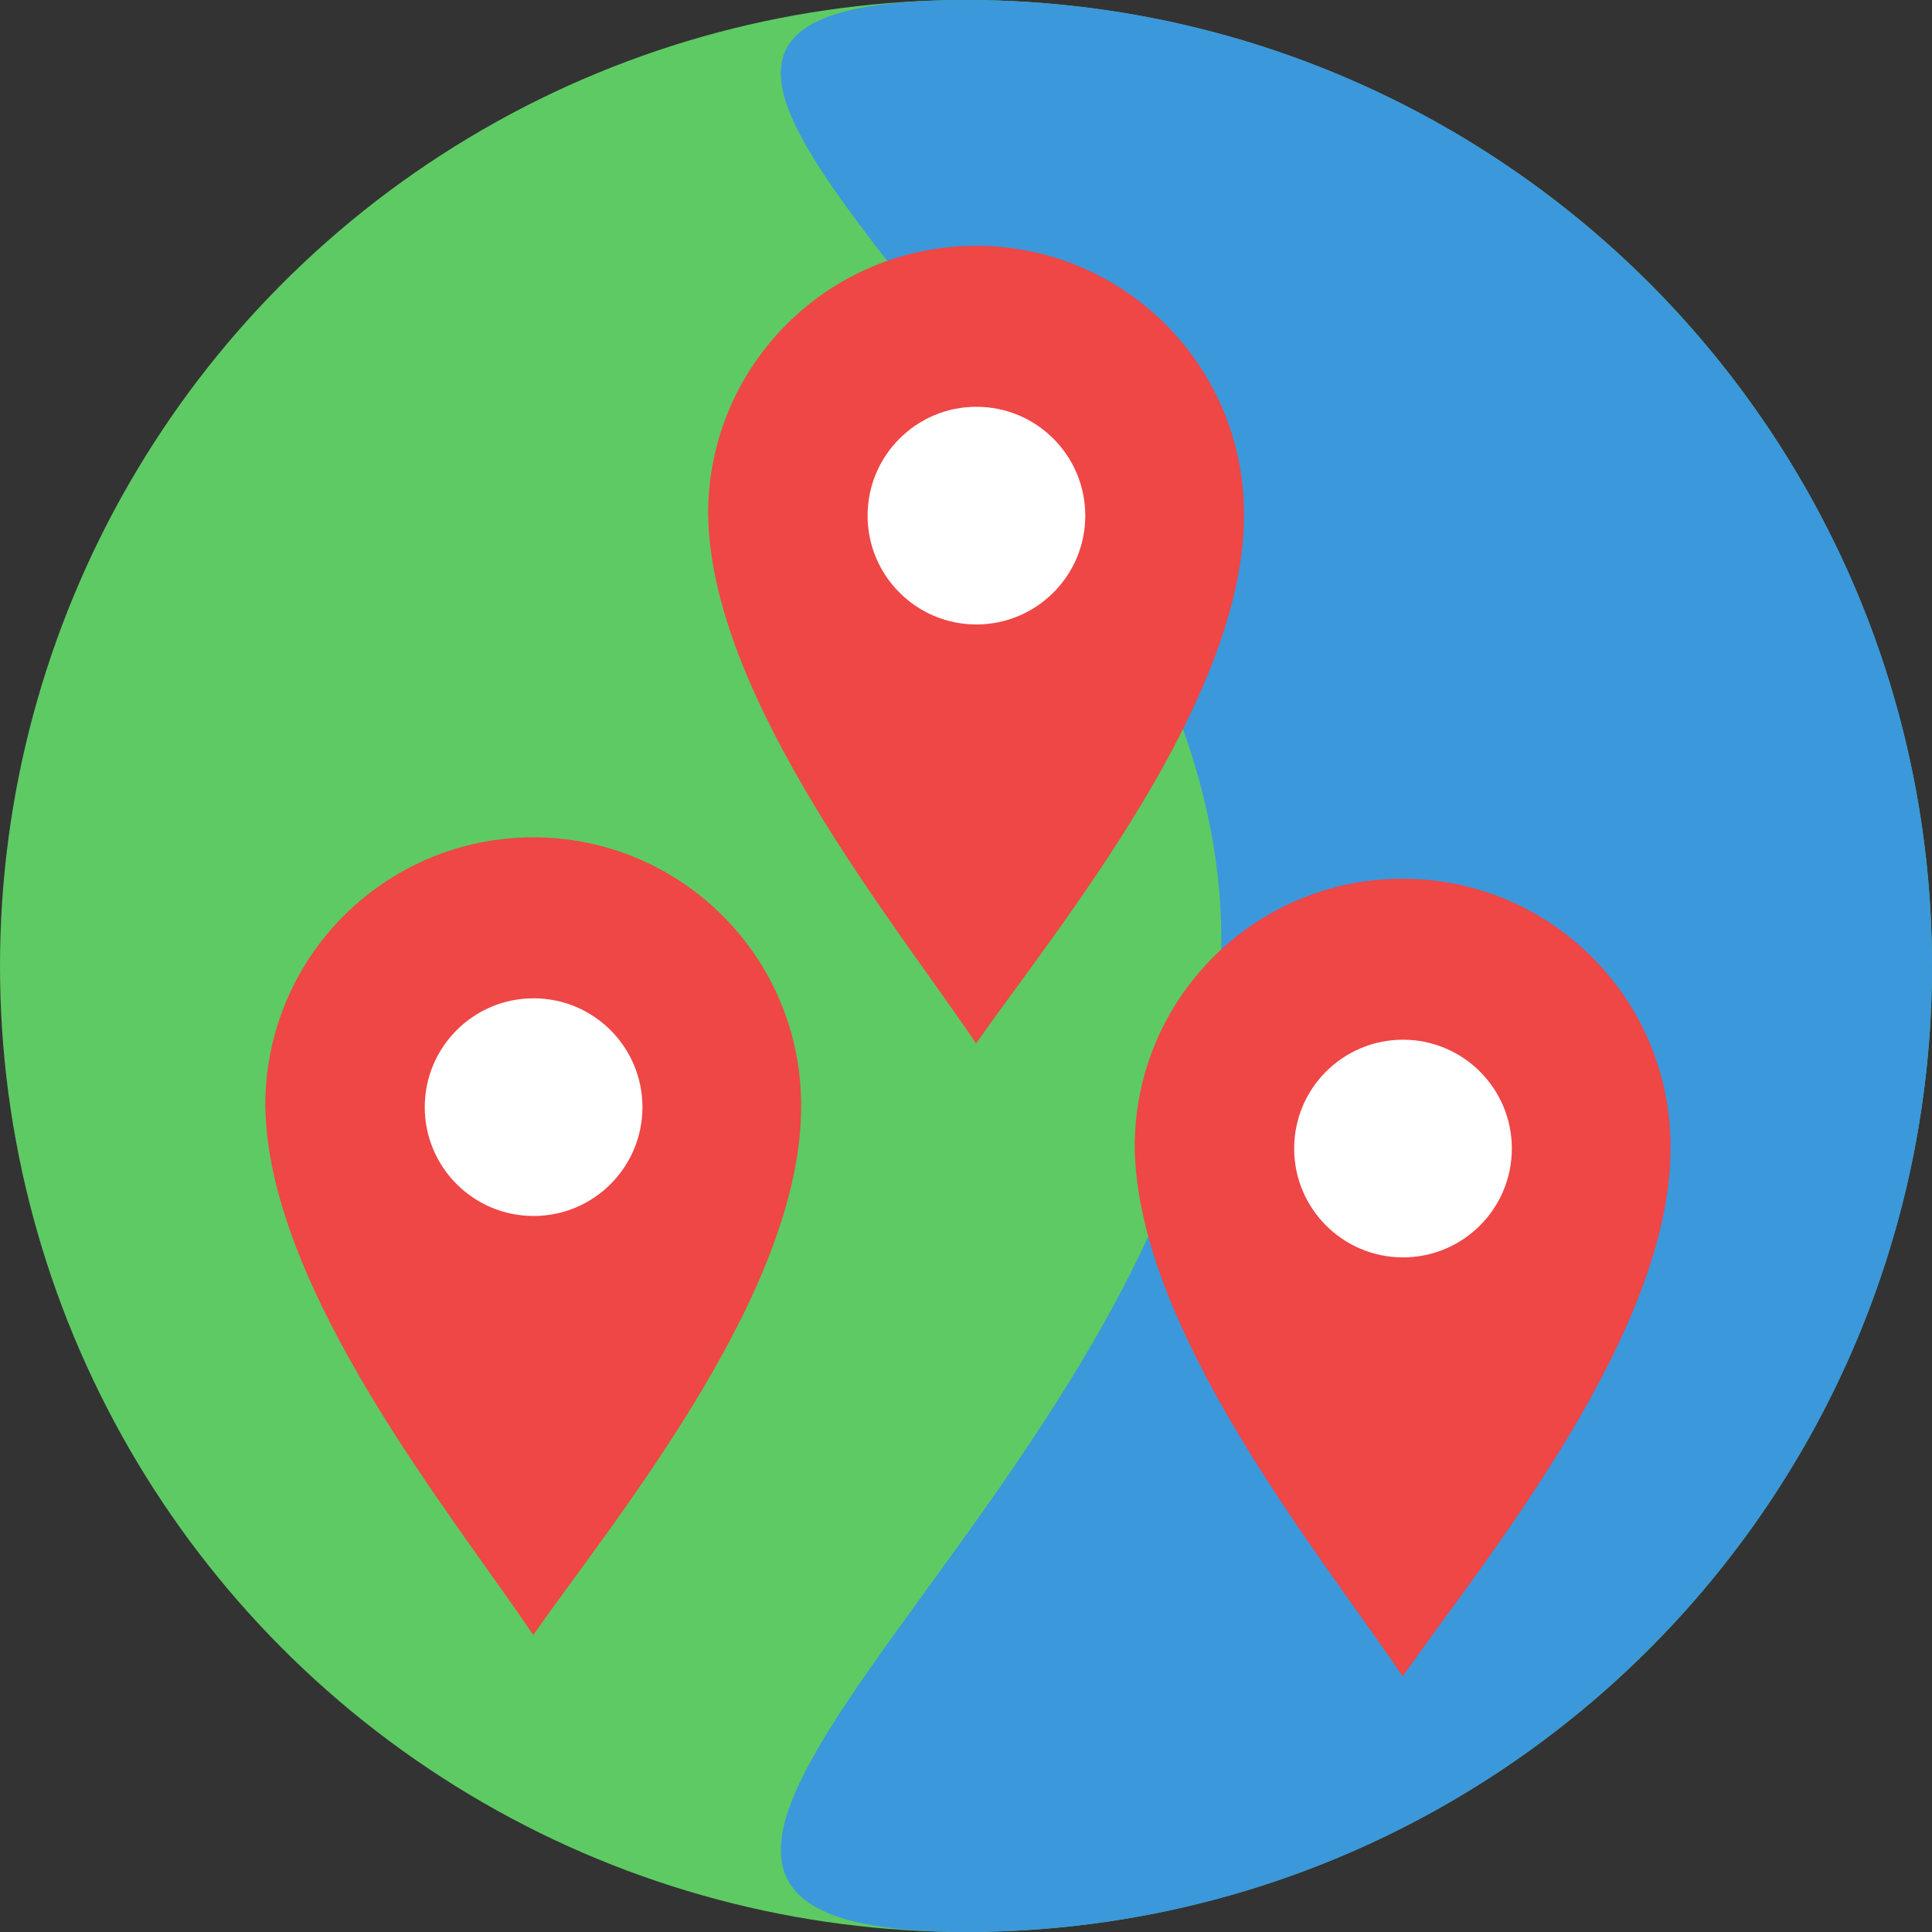<?xml version="1.0" encoding="UTF-8" standalone="no"?>
<!-- Created with Inkscape (http://www.inkscape.org/) -->

<svg
   xmlns:dc="http://purl.org/dc/elements/1.1/"
   xmlns:cc="http://creativecommons.org/ns#"
   xmlns:rdf="http://www.w3.org/1999/02/22-rdf-syntax-ns#"
   xmlns:svg="http://www.w3.org/2000/svg"
   xmlns="http://www.w3.org/2000/svg"
   xmlns:sodipodi="http://sodipodi.sourceforge.net/DTD/sodipodi-0.dtd"
   xmlns:inkscape="http://www.inkscape.org/namespaces/inkscape"
   width="100%"
   height="100%"
   viewBox="0 0 100 100"
   id="svg5252"
   version="1.1"
   inkscape:version="0.91 r13725"
   sodipodi:docname="occurrence.svg">
  <rect x="0" y="0" width="100" height="100" fill="#333333" stroke="none"/>
  <defs
     id="defs5254" />
  <sodipodi:namedview
     id="base"
     pagecolor="#ffffff"
     bordercolor="#666666"
     borderopacity="1.0"
     inkscape:pageopacity="0.0"
     inkscape:pageshadow="2"
     inkscape:zoom="3.959798"
     inkscape:cx="6.6601091"
     inkscape:cy="49.017318"
     inkscape:document-units="px"
     inkscape:current-layer="layer1"
     showgrid="false"
     fit-margin-top="0"
     fit-margin-left="0"
     fit-margin-right="0"
     fit-margin-bottom="0"
     inkscape:window-width="1920"
     inkscape:window-height="1016"
     inkscape:window-x="0"
     inkscape:window-y="27"
     inkscape:window-maximized="1" />
  <g
     inkscape:label="Layer 1"
     inkscape:groupmode="layer"
     id="layer1"
     transform="translate(-304.286,-485.219)">
    <circle
       style="opacity:1;fill:#5eca63;fill-opacity:1;stroke:none;stroke-width:2;stroke-linecap:round;stroke-linejoin:miter;stroke-miterlimit:4;stroke-dasharray:none;stroke-dashoffset:0;stroke-opacity:1"
       id="path4136-5-3"
       cx="354.286"
       cy="535.219"
       r="50" />
    <path
       style="opacity:1;fill:#3b98da;fill-opacity:1;stroke:none;stroke-width:2;stroke-linecap:round;stroke-linejoin:miter;stroke-miterlimit:4;stroke-dasharray:none;stroke-dashoffset:0;stroke-opacity:1"
       d="m 404.286,535.219 c 0,27.614 -22.386,50 -50,50 -27.614,0 13.214,-23.814 13.214,-51.429 0,-27.614 -40.829,-48.571 -13.214,-48.571 27.614,0 50,22.386 50,50 z"
       id="path4136-5-3-3"
       inkscape:connector-curvature="0"
       sodipodi:nodetypes="sssss" />
    <g
       id="g4938"
       transform="matrix(1.084,0,0,1.084,-50.345,299.396)">
      <path
         inkscape:export-ydpi="86"
         inkscape:export-xdpi="86"
         inkscape:export-filename="/home/tom/localcosmos_workspace/lclogo-text.png"
         style="display:inline;fill:#ef4646;fill-opacity:1;stroke:none;stroke-width:0.6;stroke-miterlimit:4;stroke-dasharray:none;stroke-opacity:1"
         d="m 386.548,195.953 c 0.058,8.894 -8.894,19.743 -12.792,25.293 -3.77,-5.623 -12.699,-16.495 -12.792,-25.293 0,-7.065 5.727,-12.792 12.792,-12.792 7.065,0 12.792,5.727 12.792,12.792 z"
         id="path4902-9-6"
         inkscape:connector-curvature="0"
         sodipodi:nodetypes="cccsc" />
      <circle
         r="5.197"
         cy="196.044"
         cx="373.774"
         inkscape:export-ydpi="86"
         inkscape:export-xdpi="86"
         inkscape:export-filename="/home/tom/localcosmos_workspace/lclogo-text.png"
         style="display:inline;fill:#ffffff;fill-opacity:1;stroke:none"
         id="path4904-0-7" />
    </g>
    <g
       id="g4938-9"
       transform="matrix(1.084,0,0,1.084,-28.266,332.156)">
      <path
         inkscape:export-ydpi="86"
         inkscape:export-xdpi="86"
         inkscape:export-filename="/home/tom/localcosmos_workspace/lclogo-text.png"
         style="display:inline;fill:#ef4646;fill-opacity:1;stroke:none;stroke-width:0.6;stroke-miterlimit:4;stroke-dasharray:none;stroke-opacity:1"
         d="m 386.548,195.953 c 0.058,8.894 -8.894,19.743 -12.792,25.293 -3.77,-5.623 -12.699,-16.495 -12.792,-25.293 0,-7.065 5.727,-12.792 12.792,-12.792 7.065,0 12.792,5.727 12.792,12.792 z"
         id="path4902-9-6-2"
         inkscape:connector-curvature="0"
         sodipodi:nodetypes="cccsc" />
      <circle
         r="5.197"
         cy="196.044"
         cx="373.774"
         inkscape:export-ydpi="86"
         inkscape:export-xdpi="86"
         inkscape:export-filename="/home/tom/localcosmos_workspace/lclogo-text.png"
         style="display:inline;fill:#ffffff;fill-opacity:1;stroke:none"
         id="path4904-0-7-2" />
    </g>
    <g
       id="g4938-8"
       transform="matrix(1.084,0,0,1.084,-73.266,330.013)">
      <path
         inkscape:export-ydpi="86"
         inkscape:export-xdpi="86"
         inkscape:export-filename="/home/tom/localcosmos_workspace/lclogo-text.png"
         style="display:inline;fill:#ef4646;fill-opacity:1;stroke:none;stroke-width:0.6;stroke-miterlimit:4;stroke-dasharray:none;stroke-opacity:1"
         d="m 386.548,195.953 c 0.058,8.894 -8.894,19.743 -12.792,25.293 -3.77,-5.623 -12.699,-16.495 -12.792,-25.293 0,-7.065 5.727,-12.792 12.792,-12.792 7.065,0 12.792,5.727 12.792,12.792 z"
         id="path4902-9-6-9"
         inkscape:connector-curvature="0"
         sodipodi:nodetypes="cccsc" />
      <circle
         r="5.197"
         cy="196.044"
         cx="373.774"
         inkscape:export-ydpi="86"
         inkscape:export-xdpi="86"
         inkscape:export-filename="/home/tom/localcosmos_workspace/lclogo-text.png"
         style="display:inline;fill:#ffffff;fill-opacity:1;stroke:none"
         id="path4904-0-7-7" />
    </g>
  </g>
</svg>
